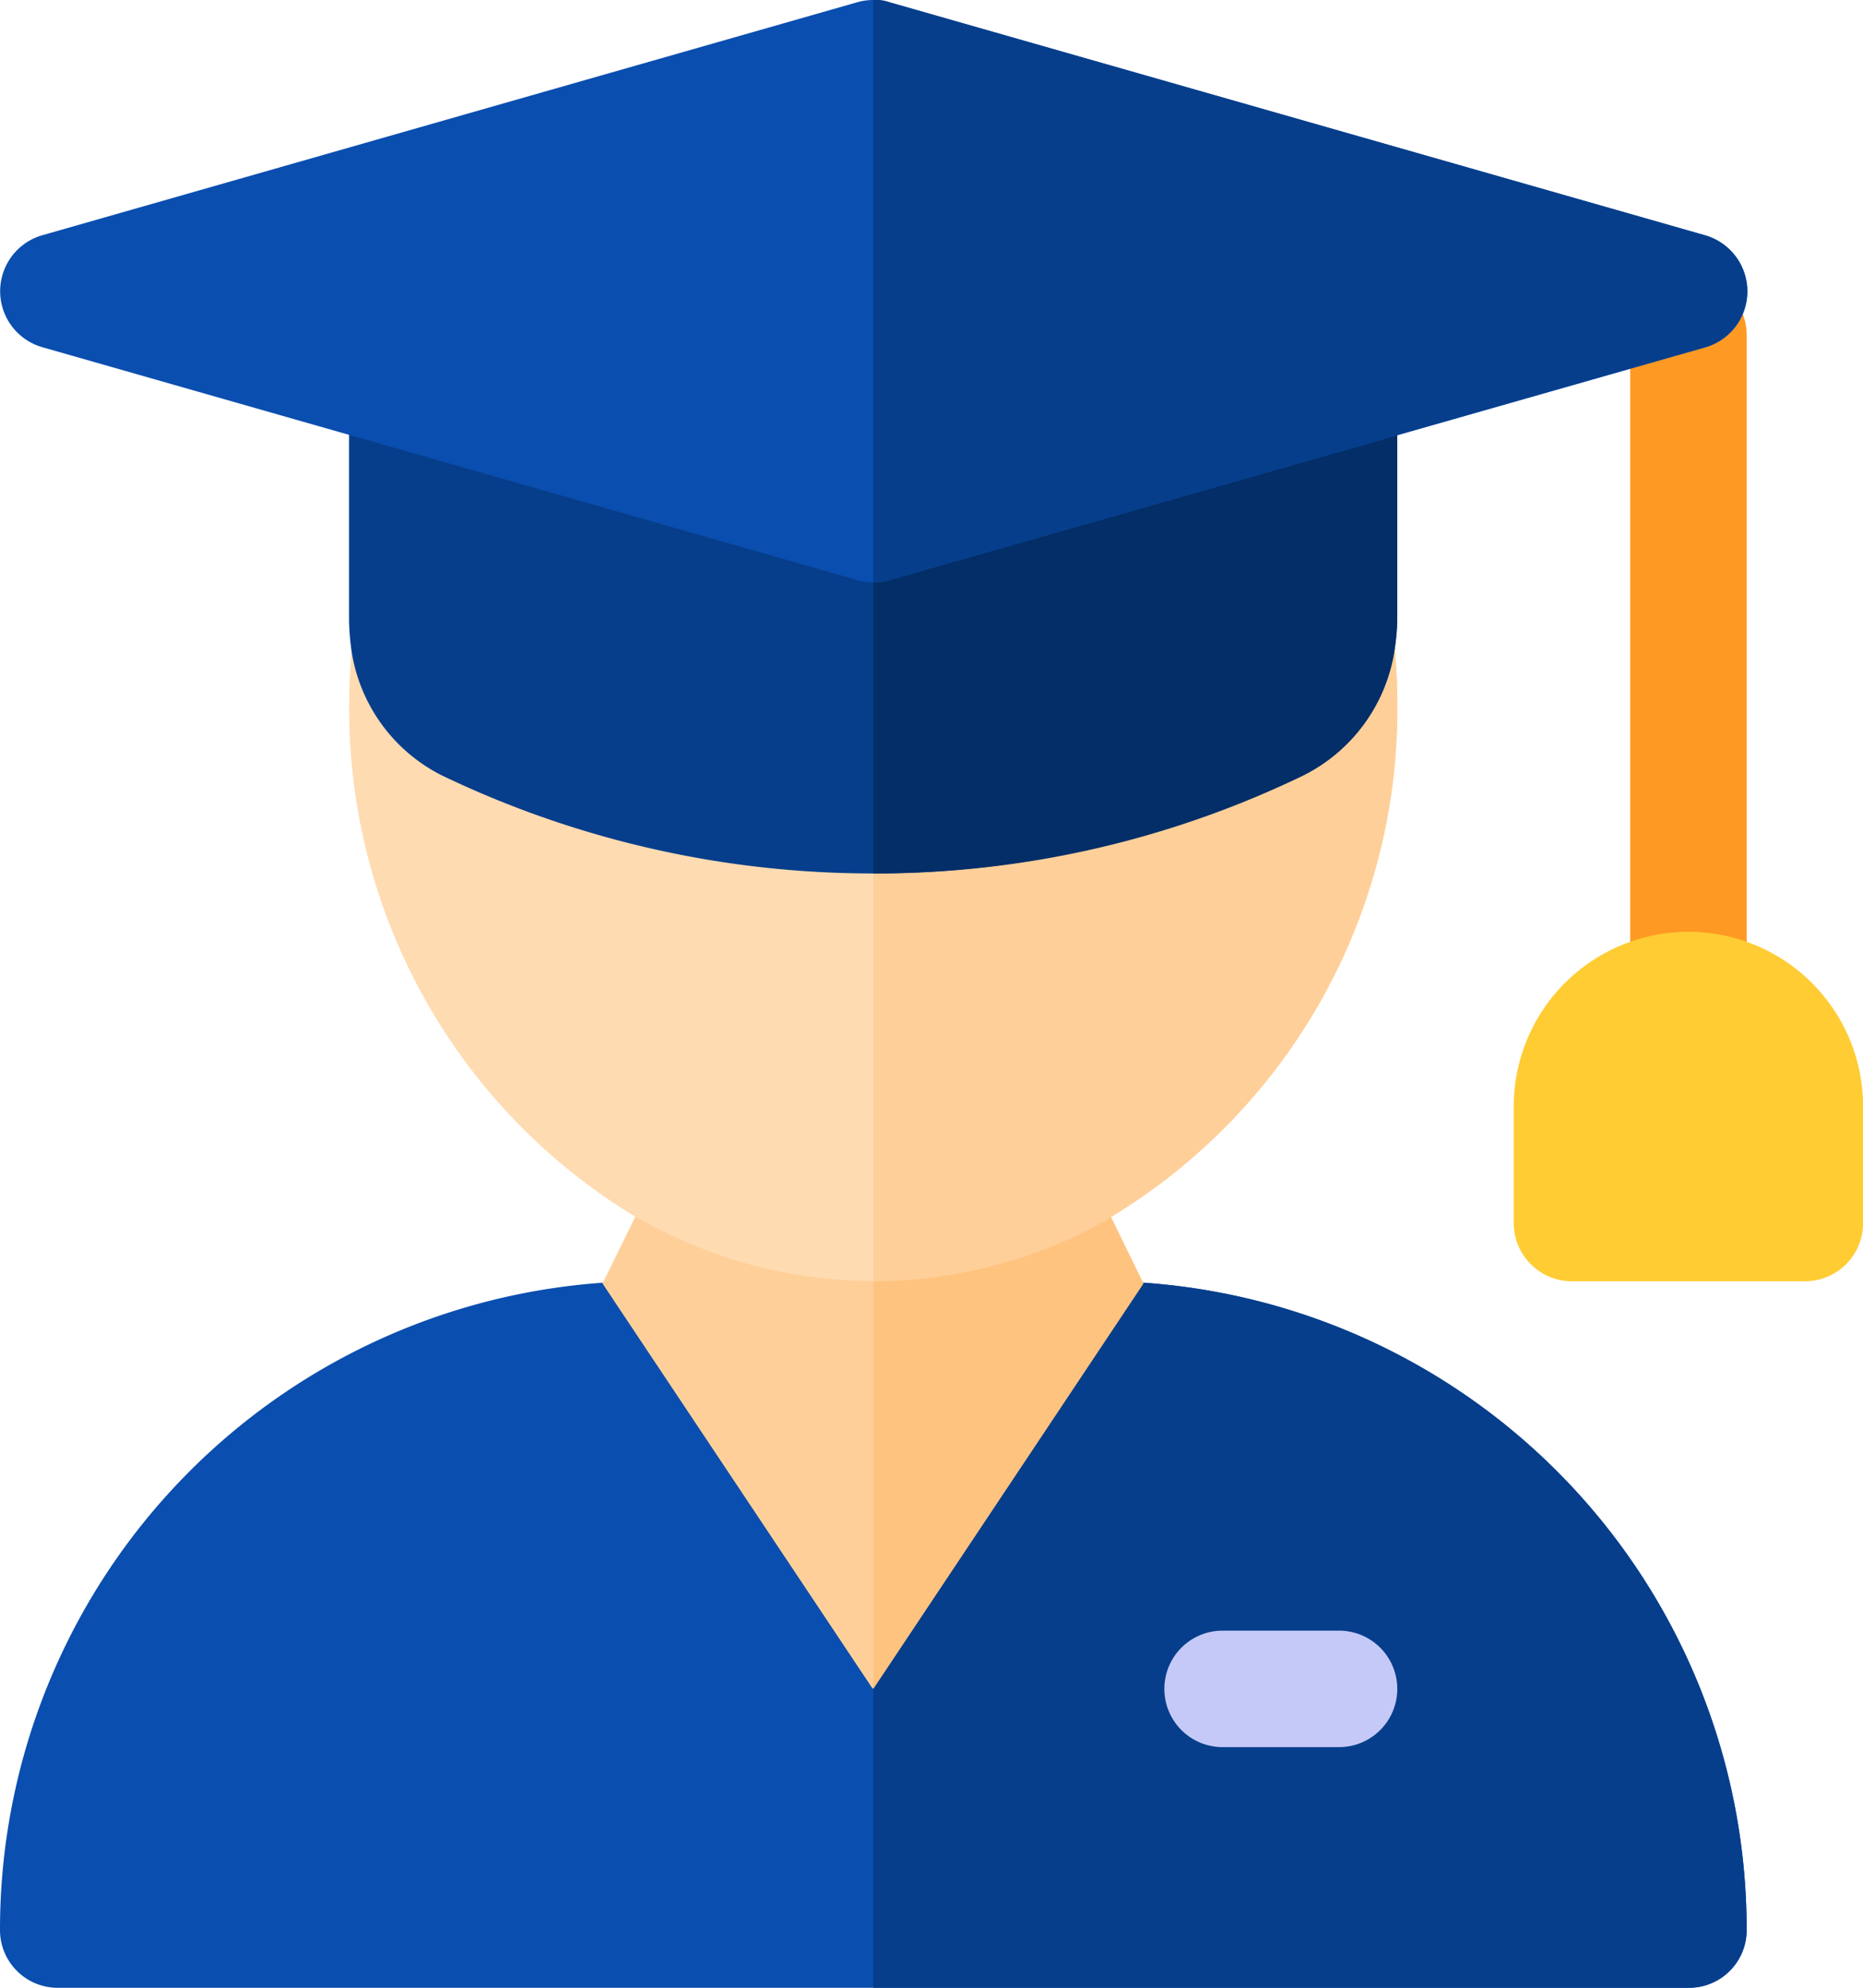 <svg id="student" xmlns="http://www.w3.org/2000/svg" width="17.693" height="18.873" viewBox="0 0 17.693 18.873">
  <path id="Path_7658" data-name="Path 7658" d="M32.588,336.156a.548.548,0,0,1-.553.553H16.553a.548.548,0,0,1-.553-.553A6.156,6.156,0,0,1,22.082,330a.562.562,0,0,1,.464.243l1.747,2.632,1.747-2.632a.562.562,0,0,1,.464-.243A6.156,6.156,0,0,1,32.588,336.156Z" transform="translate(-16 -317.836)" fill="#0a4eaf"/>
  <path id="Path_7659" data-name="Path 7659" d="M249.294,336.156a.548.548,0,0,1-.553.553H241v-3.834l1.747-2.632a.562.562,0,0,1,.464-.243A6.156,6.156,0,0,1,249.294,336.156Z" transform="translate(-232.706 -317.836)" fill="#063e8b"/>
  <path id="Path_7660" data-name="Path 7660" d="M176.22,292.738l-.243-.487a.54.54,0,0,0-.7-.265,3.53,3.53,0,0,1-2.632,0,.54.54,0,0,0-.7.265l-.243.487-.31.63,2.566,3.848,2.566-3.848Z" transform="translate(-165.67 -281.182)" fill="#ffcf99"/>
  <path id="Path_7661" data-name="Path 7661" d="M317.793,421.106h-1.106a.553.553,0,0,1,0-1.106h1.106A.553.553,0,0,1,317.793,421.106Z" transform="translate(-305.076 -404.518)" fill="#c5c9f7"/>
  <path id="Path_7662" data-name="Path 7662" d="M243.566,293.369,241,297.218v-4.976a3.659,3.659,0,0,0,1.316-.254.54.54,0,0,1,.7.266l.243.487Z" transform="translate(-232.706 -281.183)" fill="#ffc380"/>
  <path id="Path_7663" data-name="Path 7663" d="M115.93,150.153v-.089a.555.555,0,0,0-1.106-.066.468.468,0,0,1-.254.376,8.144,8.144,0,0,1-3.594.807,8.384,8.384,0,0,1-3.605-.807.511.511,0,0,1-.254-.354.554.554,0,0,0-1.095.077v.077c-.011.155-.022.3-.022.464a5.631,5.631,0,0,0,2.72,4.921,4.927,4.927,0,0,0,.542.265,4.473,4.473,0,0,0,1.714.343,4.569,4.569,0,0,0,1.725-.343,3.967,3.967,0,0,0,.531-.265,5.631,5.631,0,0,0,2.72-4.921C115.953,150.485,115.941,150.33,115.93,150.153Z" transform="translate(-102.683 -144.005)" fill="#ffdbb2"/>
  <path id="Path_7664" data-name="Path 7664" d="M245.976,150.641a5.631,5.631,0,0,1-2.72,4.921,3.971,3.971,0,0,1-.531.265,4.569,4.569,0,0,1-1.725.343v-4.987a8.145,8.145,0,0,0,3.594-.807.468.468,0,0,0,.254-.376.555.555,0,0,1,1.106.066v.089C245.965,150.331,245.976,150.486,245.976,150.641Z" transform="translate(-232.706 -144.006)" fill="#ffcf99"/>
  <path id="Path_7665" data-name="Path 7665" d="M115.731,85.937a.581.581,0,0,0-.487-.088l-4.269,1.216-4.269-1.216a.556.556,0,0,0-.708.531v2.178a2.317,2.317,0,0,0,.022.276,1.591,1.591,0,0,0,.863,1.194,9.451,9.451,0,0,0,8.172,0,1.6,1.6,0,0,0,.874-1.216,1.973,1.973,0,0,0,.022-.254V86.379A.545.545,0,0,0,115.731,85.937Z" transform="translate(-102.683 -82.664)" fill="#063e8b"/>
  <path id="Path_7666" data-name="Path 7666" d="M436,78.158v-6.22a.553.553,0,0,1,1.106,0v6.22A.553.553,0,0,1,436,78.158Z" transform="translate(-420.518 -68.758)" fill="#fe9923"/>
  <path id="Path_7667" data-name="Path 7667" d="M408.765,243.318h-2.212a.553.553,0,0,1-.553-.553v-1.106a1.659,1.659,0,1,1,3.318,0v1.106A.553.553,0,0,1,408.765,243.318Z" transform="translate(-391.624 -231.153)" fill="#fc3"/>
  <path id="Path_7668" data-name="Path 7668" d="M245.976,86.428v2.178a1.965,1.965,0,0,1-.022.254,1.6,1.6,0,0,1-.874,1.216,9.316,9.316,0,0,1-4.081.929V87.114l4.269-1.216a.581.581,0,0,1,.487.088A.545.545,0,0,1,245.976,86.428Z" transform="translate(-232.706 -82.712)" fill="#032e68"/>
  <path id="Path_7669" data-name="Path 7669" d="M32.19,2.234,24.449.022a.554.554,0,0,0-.31,0L16.4,2.234a.553.553,0,0,0,0,1.062L24.14,5.507a.552.552,0,0,0,.31,0L32.19,3.3A.553.553,0,0,0,32.19,2.234Z" transform="translate(-16)" fill="#0a4eaf"/>
  <path id="Path_7670" data-name="Path 7670" d="M241.155,5.507a.351.351,0,0,1-.155.022V0a.352.352,0,0,1,.155.022L248.9,2.234a.553.553,0,0,1,0,1.062Z" transform="translate(-232.706)" fill="#063e8b"/>
</svg>
